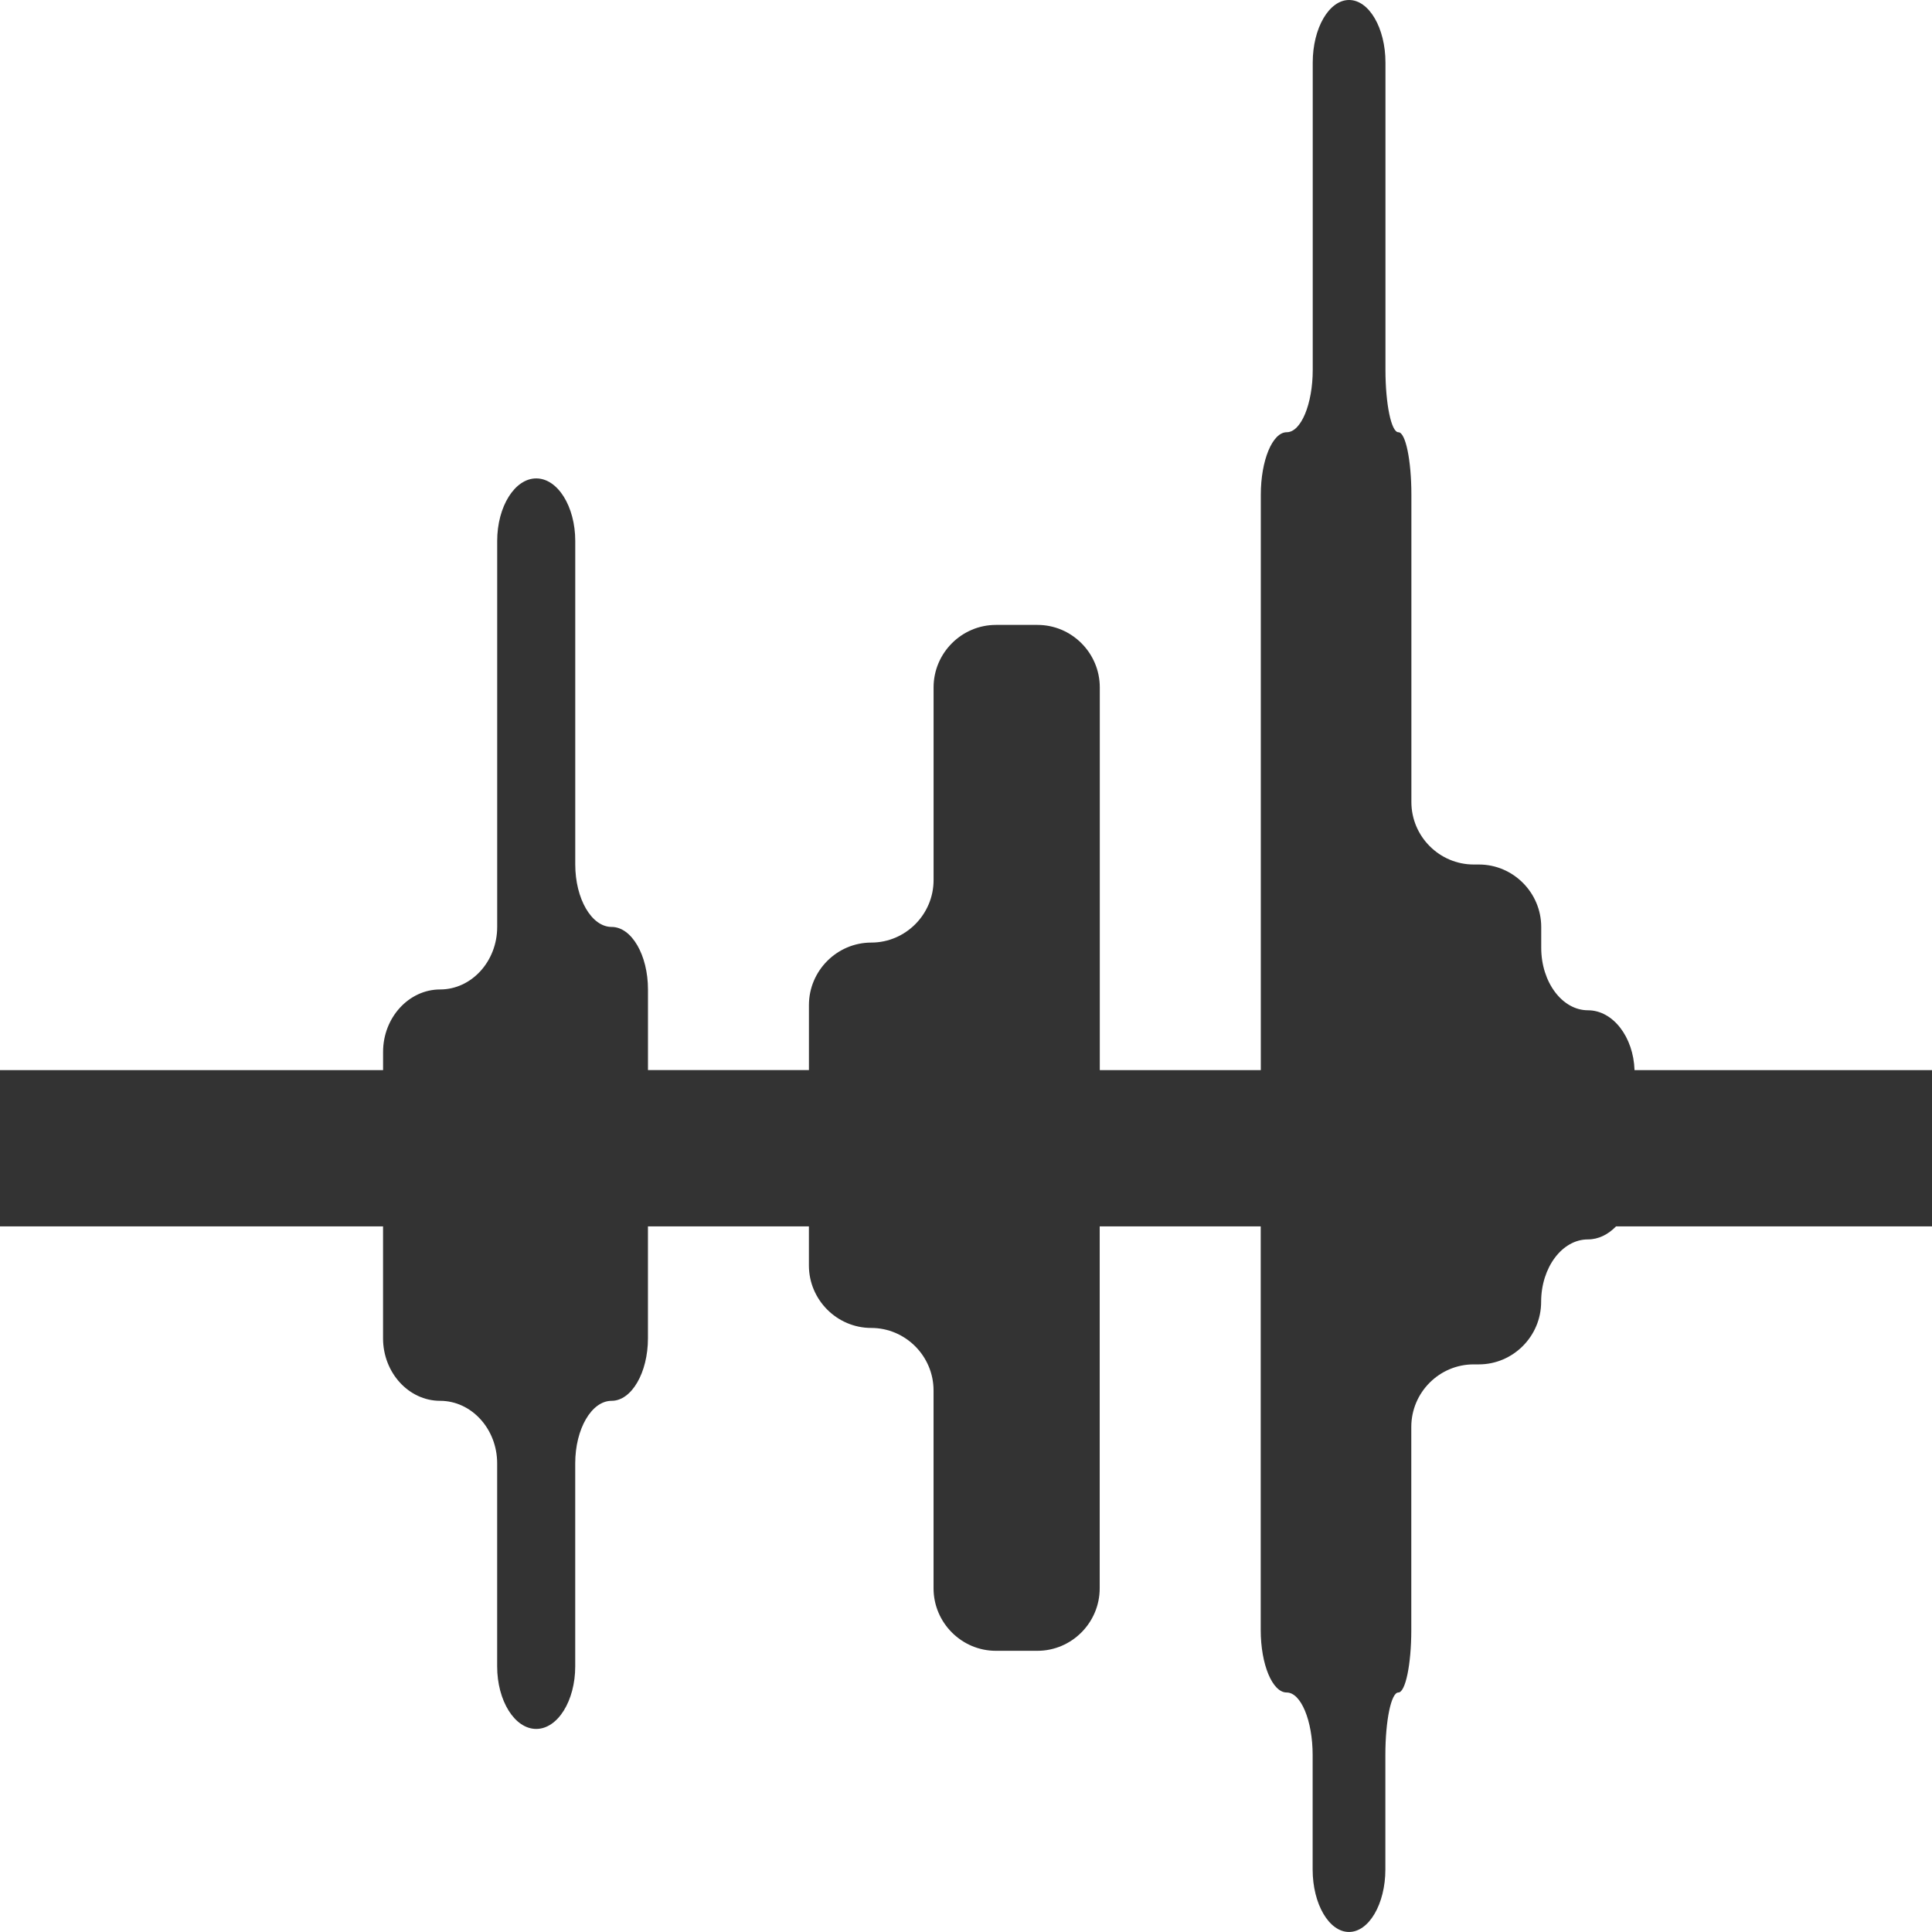 <?xml version="1.0" encoding="iso-8859-1"?>
<!-- Generator: Adobe Illustrator 14.0.0, SVG Export Plug-In . SVG Version: 6.00 Build 43363)  -->
<!DOCTYPE svg PUBLIC "-//W3C//DTD SVG 1.1//EN" "http://www.w3.org/Graphics/SVG/1.1/DTD/svg11.dtd">
<svg version="1.1" id="icon-m-audio-layer" xmlns="http://www.w3.org/2000/svg" xmlns:xlink="http://www.w3.org/1999/xlink" x="0px"
	 y="0px" width="64px" height="64px" viewBox="0 0 64 64" style="enable-background:new 0 0 64 64;" xml:space="preserve">
<g id="icon-m-audio">
	<rect style="fill:none;" width="64" height="64"/>
	<path style="fill:#333333;" d="M64,35.449h-9.854c-0.036-1.098-0.713-1.982-1.542-1.982c-0.854,0-1.549-0.932-1.549-2.07v-0.689
		c0-1.139-0.93-2.07-2.064-2.07h-0.172c-1.137,0-2.065-0.932-2.065-2.07V16.389c0-1.139-0.192-2.07-0.429-2.07
		c-0.237,0-0.43-0.932-0.43-2.07V2.07c0-1.139-0.543-2.07-1.205-2.07c-0.663,0-1.204,0.932-1.204,2.07v10.178
		c0,1.139-0.389,2.07-0.86,2.07c-0.474,0-0.86,0.932-0.86,2.07v19.061h-5.334V22.771c0-1.139-0.929-2.07-2.064-2.07H32.99
		c-1.135,0-2.064,0.932-2.064,2.07v6.383c0,1.139-0.93,2.07-2.064,2.07s-2.065,0.932-2.065,2.07v2.154h-5.332v-2.672
		c0-1.139-0.542-2.07-1.204-2.07c-0.663,0-1.205-0.932-1.205-2.07V17.92c0-1.141-0.58-2.072-1.292-2.072s-1.294,0.932-1.294,2.072
		v12.787c0,1.139-0.85,2.07-1.89,2.07c-1.038,0-1.89,0.932-1.89,2.068v0.604H0v5.176h12.689v3.709c0,1.139,0.852,2.07,1.89,2.07
		c1.04,0,1.89,0.932,1.89,2.07v6.729c0,1.139,0.582,2.07,1.294,2.07s1.292-0.932,1.292-2.07v-6.729c0-1.139,0.542-2.07,1.205-2.07
		c0.662,0,1.204-0.932,1.204-2.07v-3.709h5.332v1.295c0,1.139,0.931,2.07,2.065,2.07s2.064,0.932,2.064,2.07v6.555
		c0,1.139,0.93,2.07,2.064,2.07h1.376c1.136,0,2.064-0.932,2.064-2.07v-11.99h5.334v13.371c0,1.139,0.387,2.07,0.86,2.07
		c0.472,0,0.86,0.932,0.86,2.07v3.795c0,1.137,0.541,2.068,1.204,2.068c0.662,0,1.205-0.932,1.205-2.068v-3.795
		c0-1.139,0.192-2.07,0.43-2.07c0.236,0,0.429-0.932,0.429-2.07v-6.729c0-1.139,0.929-2.07,2.065-2.07h0.172
		c1.135,0,2.064-0.932,2.064-2.07s0.695-2.07,1.549-2.07c0.353,0,0.673-0.164,0.933-0.432H64V35.449z"/>
</g>
</svg>
